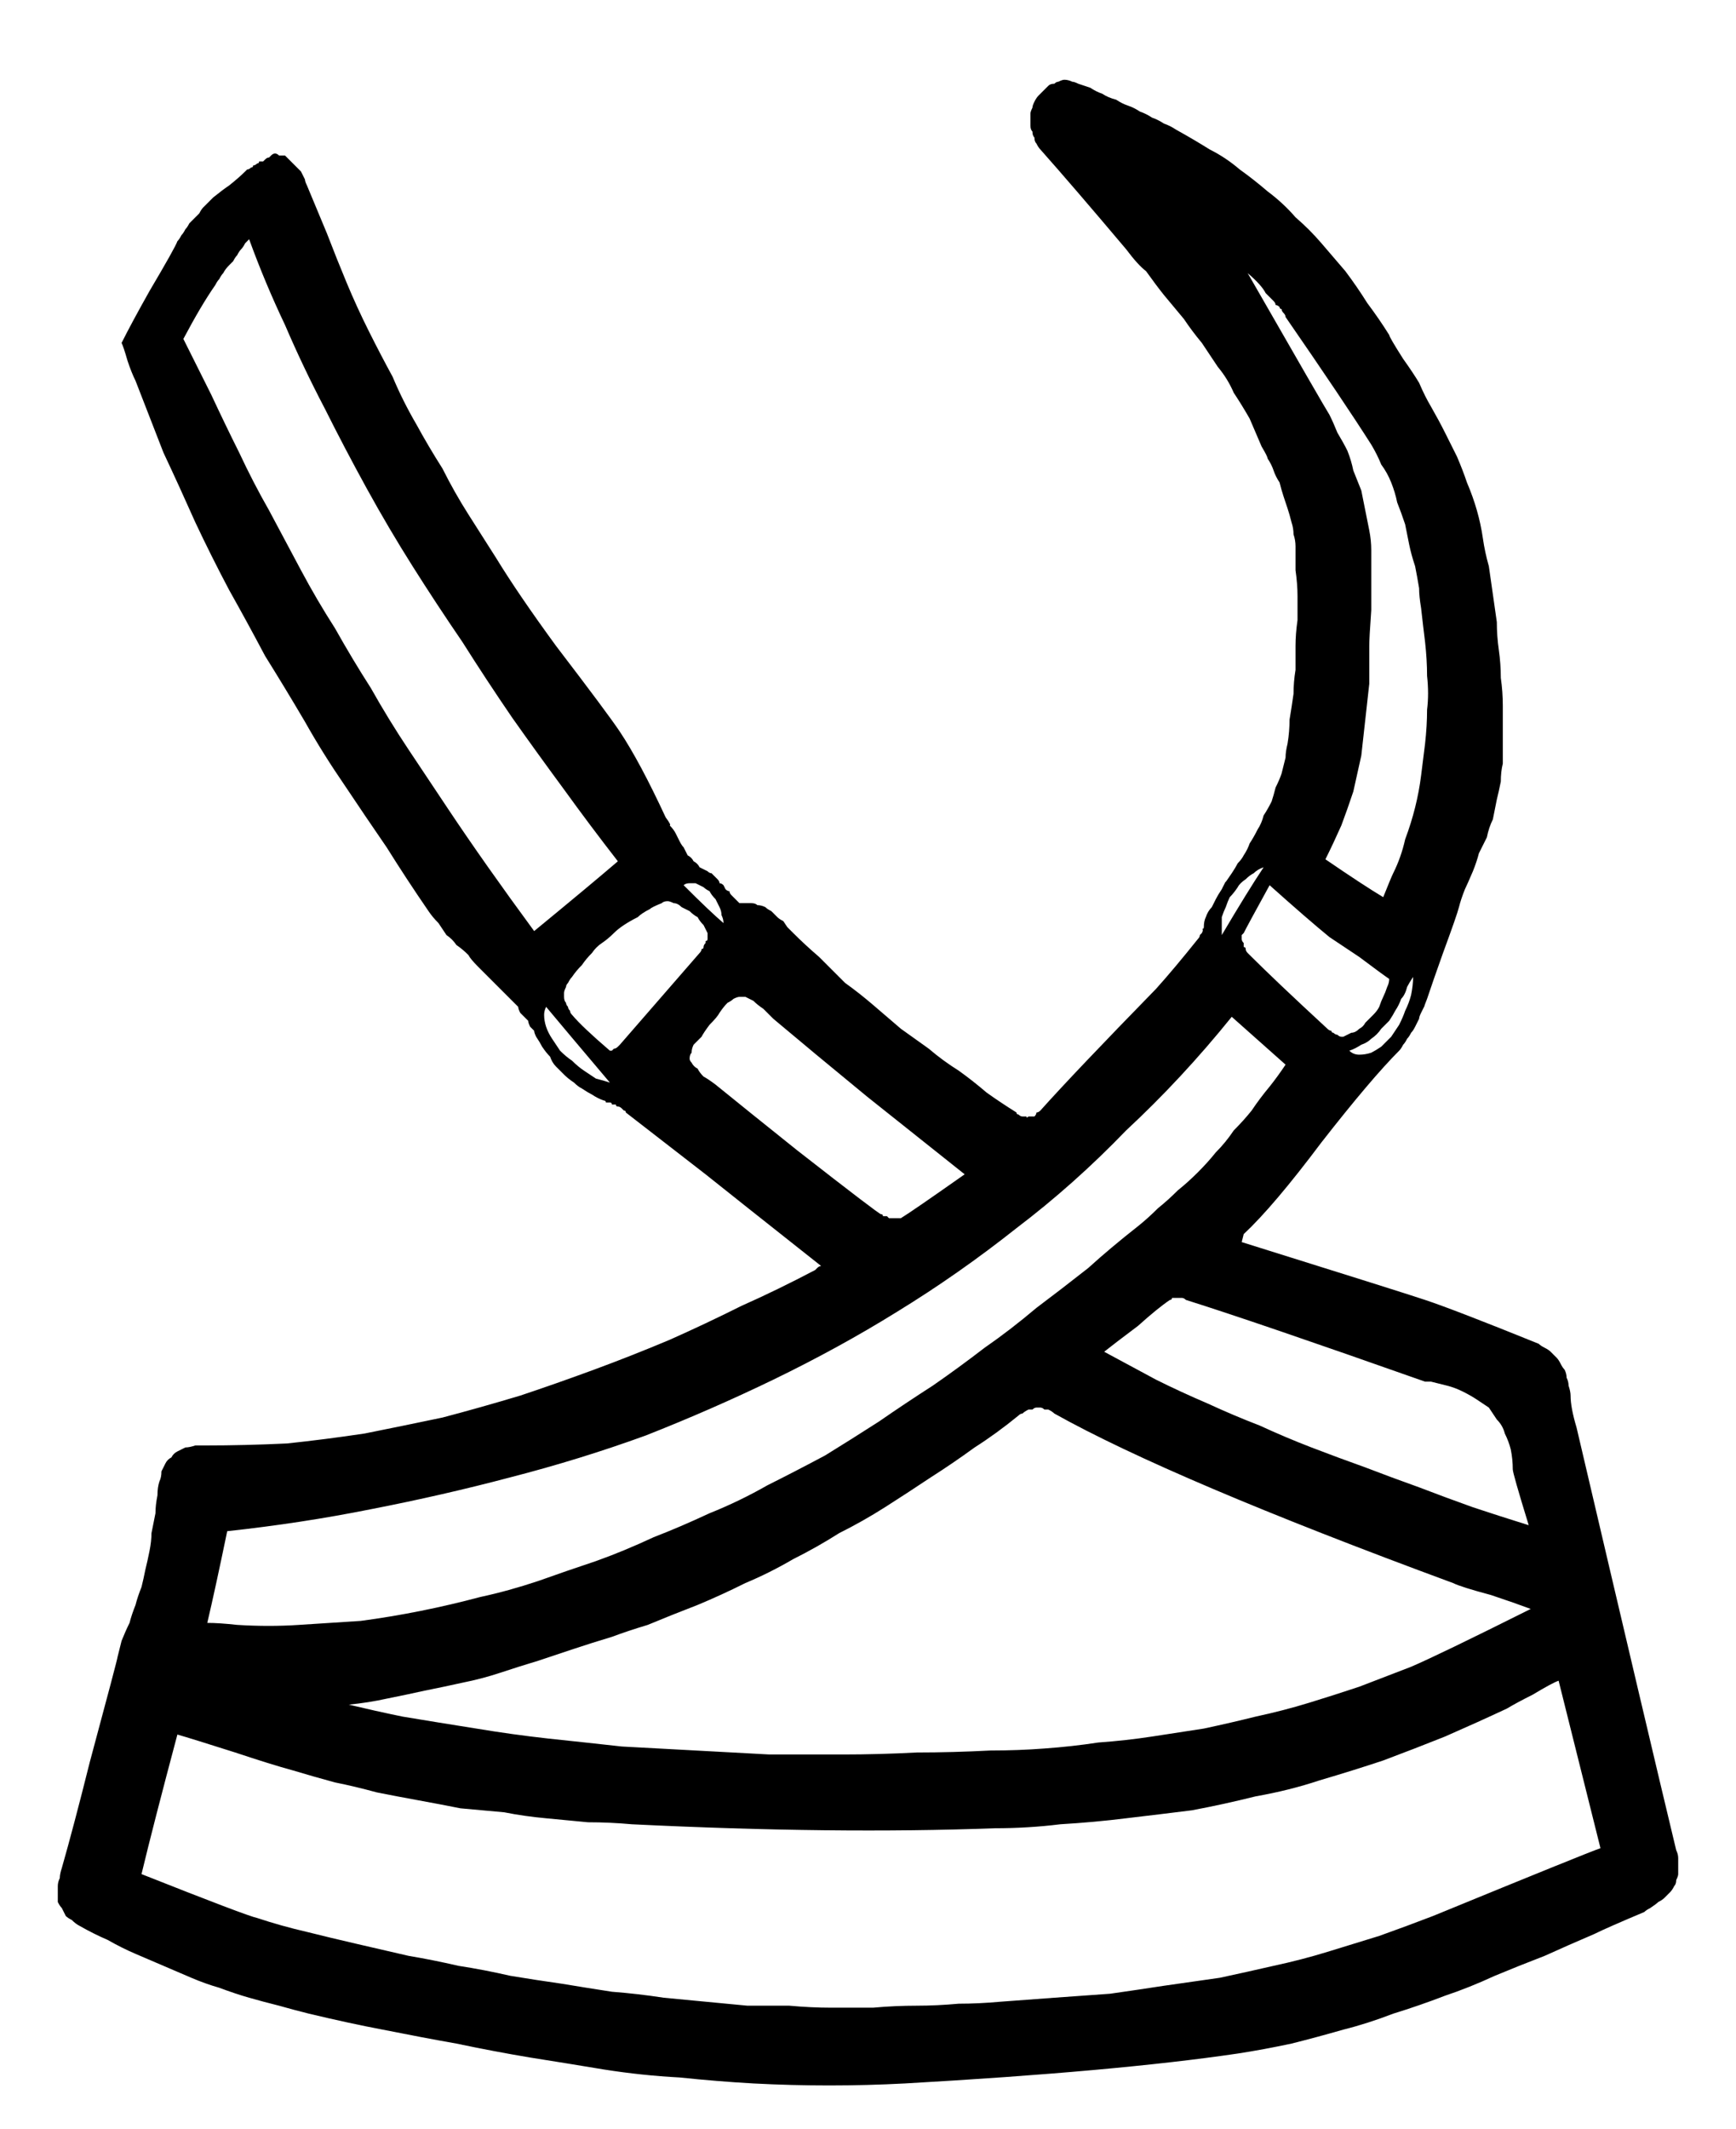 <?xml version="1.0" encoding="UTF-8" standalone="no"?>
<svg xmlns:xlink="http://www.w3.org/1999/xlink" height="53.4px" width="43.55px" xmlns="http://www.w3.org/2000/svg">
  <g transform="matrix(1.0, 0.0, 0.0, 1.0, 21.8, 26.7)">
    <path d="M20.25 19.7 Q19.6 17.0 17.75 9.1 17.6 8.6 17.6 8.3 17.6 8.2 17.55 8.05 17.55 7.95 17.5 7.85 17.5 7.75 17.45 7.65 17.4 7.6 17.35 7.5 17.3 7.4 17.25 7.35 17.2 7.3 17.1 7.2 17.05 7.15 16.95 7.1 16.85 7.05 16.8 7.0 14.7 6.15 13.95 5.9 13.35 5.7 9.35 4.45 9.4 4.25 9.4 4.25 10.15 3.55 11.35 1.95 12.6 0.35 13.3 -0.35 13.35 -0.4 13.4 -0.5 13.45 -0.55 13.5 -0.65 13.55 -0.7 13.6 -0.8 13.65 -0.85 13.7 -0.95 13.75 -1.05 13.8 -1.15 13.8 -1.2 13.85 -1.3 13.9 -1.4 13.95 -1.5 13.9 -1.4 14.0 -1.65 14.15 -2.1 14.4 -2.8 14.75 -3.75 14.8 -3.95 14.85 -4.15 14.95 -4.4 15.0 -4.5 15.15 -4.85 15.25 -5.1 15.3 -5.3 15.4 -5.5 15.5 -5.7 15.55 -5.95 15.65 -6.15 15.7 -6.4 15.75 -6.65 15.8 -6.85 15.85 -7.1 15.85 -7.35 15.9 -7.55 15.9 -7.9 15.9 -8.25 15.9 -8.65 15.9 -9.0 15.9 -9.35 15.85 -9.7 15.85 -10.05 15.8 -10.4 15.75 -10.75 15.75 -11.1 15.7 -11.45 15.65 -11.8 15.6 -12.15 15.55 -12.5 15.45 -12.85 15.4 -13.2 15.35 -13.55 15.25 -13.9 15.15 -14.25 15.0 -14.6 14.9 -14.9 14.75 -15.25 14.6 -15.55 14.45 -15.85 14.3 -16.15 14.1 -16.5 13.95 -16.75 13.8 -17.1 13.65 -17.35 13.4 -17.7 13.05 -18.25 13.05 -18.3 12.8 -18.7 12.5 -19.1 12.25 -19.5 11.95 -19.9 11.65 -20.25 11.35 -20.6 11.05 -20.95 10.7 -21.25 10.4 -21.6 10.0 -21.9 9.65 -22.2 9.3 -22.45 8.95 -22.75 8.55 -22.95 8.15 -23.2 7.7 -23.45 7.55 -23.55 7.4 -23.6 7.25 -23.7 7.1 -23.75 6.95 -23.85 6.8 -23.9 6.65 -24.0 6.5 -24.05 6.35 -24.1 6.2 -24.2 6.0 -24.25 5.85 -24.35 5.7 -24.4 5.55 -24.5 5.4 -24.55 5.25 -24.6 5.15 -24.65 5.1 -24.65 5.0 -24.7 4.9 -24.7 4.85 -24.7 4.75 -24.65 4.7 -24.65 4.65 -24.6 4.55 -24.6 4.5 -24.55 4.45 -24.5 4.4 -24.45 4.3 -24.35 4.25 -24.3 4.2 -24.25 4.15 -24.15 4.1 -24.05 4.1 -24.0 4.05 -23.9 4.05 -23.85 4.05 -23.75 4.05 -23.7 4.05 -23.6 4.05 -23.55 4.05 -23.45 4.1 -23.4 4.1 -23.3 4.15 -23.25 4.15 -23.15 4.2 -23.1 4.25 -23.0 4.3 -22.95 5.1 -22.05 6.45 -20.45 6.75 -20.05 6.95 -19.9 7.2 -19.55 7.4 -19.3 7.65 -19.0 7.9 -18.7 8.1 -18.4 8.35 -18.1 8.55 -17.8 8.75 -17.5 9.0 -17.2 9.15 -16.85 9.35 -16.55 9.55 -16.2 9.7 -15.85 9.85 -15.5 10.0 -15.25 10.0 -15.2 10.1 -15.05 10.15 -14.9 10.2 -14.75 10.3 -14.6 10.35 -14.4 10.4 -14.25 10.45 -14.1 10.5 -13.95 10.55 -13.8 10.6 -13.6 10.65 -13.45 10.65 -13.3 10.7 -13.15 10.7 -13.0 10.7 -12.7 10.7 -12.4 10.75 -12.05 10.75 -11.75 10.75 -11.45 10.75 -11.15 10.7 -10.8 10.7 -10.5 10.7 -10.2 10.7 -9.9 10.65 -9.6 10.65 -9.3 10.6 -8.95 10.55 -8.65 10.55 -8.35 10.5 -8.05 10.45 -7.85 10.45 -7.7 10.4 -7.5 10.35 -7.3 10.3 -7.15 10.2 -6.95 10.15 -6.75 10.1 -6.6 10.0 -6.4 9.9 -6.25 9.85 -6.05 9.75 -5.9 9.65 -5.7 9.55 -5.55 9.5 -5.4 9.4 -5.25 9.35 -5.15 9.25 -5.05 9.2 -4.95 9.1 -4.8 8.9 -4.5 8.95 -4.6 8.9 -4.5 8.85 -4.4 8.75 -4.25 8.7 -4.15 8.65 -4.05 8.6 -3.95 8.5 -3.85 8.45 -3.7 8.4 -3.6 8.4 -3.45 8.4 -3.4 8.35 -3.4 8.4 -3.4 8.35 -3.3 8.3 -3.25 8.3 -3.25 8.3 -3.2 8.25 -3.15 7.65 -2.4 7.2 -1.9 5.15 0.2 4.3 1.15 4.25 1.2 4.2 1.2 4.2 1.25 4.15 1.3 4.1 1.3 4.1 1.3 4.05 1.3 4.0 1.3 3.95 1.35 3.95 1.3 3.9 1.3 3.85 1.3 3.8 1.3 3.75 1.25 3.7 1.25 3.7 1.2 3.3 0.95 2.95 0.7 2.6 0.4 2.25 0.15 1.85 -0.1 1.5 -0.4 1.15 -0.65 0.8 -0.9 0.45 -1.2 0.1 -1.5 -0.25 -1.8 -0.6 -2.05 -0.9 -2.35 -1.25 -2.7 -1.6 -3.0 -1.9 -3.3 -1.95 -3.35 -2.05 -3.45 -2.15 -3.6 -2.15 -3.6 -2.25 -3.65 -2.3 -3.7 -2.4 -3.8 -2.45 -3.85 -2.55 -3.9 -2.6 -3.95 -2.7 -4.0 -2.8 -4.0 -2.85 -4.05 -2.95 -4.05 -3.05 -4.05 -3.2 -4.05 -3.25 -4.05 -3.25 -4.05 -3.3 -4.1 -3.35 -4.15 -3.45 -4.25 -3.45 -4.25 -3.5 -4.3 -3.5 -4.35 -3.55 -4.35 -3.6 -4.4 -3.6 -4.4 -3.65 -4.5 -3.7 -4.55 -3.75 -4.55 -3.75 -4.6 -3.8 -4.65 -3.85 -4.7 -3.85 -4.7 -3.9 -4.75 -3.95 -4.8 -4.0 -4.8 -4.05 -4.85 -4.15 -4.9 -4.25 -4.95 -4.3 -5.05 -4.4 -5.1 -4.45 -5.2 -4.55 -5.25 -4.6 -5.35 -4.65 -5.45 -4.7 -5.5 -4.75 -5.6 -4.8 -5.7 -4.85 -5.8 -4.9 -5.9 -5.0 -6.0 -4.95 -6.0 -5.1 -6.2 -5.75 -7.6 -6.25 -8.35 -6.55 -8.8 -7.85 -10.5 -8.8 -11.8 -9.35 -12.7 -9.7 -13.25 -10.05 -13.8 -10.4 -14.35 -10.7 -14.95 -11.05 -15.5 -11.35 -16.05 -11.7 -16.65 -11.95 -17.25 -12.25 -17.8 -12.55 -18.4 -12.85 -19.0 -13.1 -19.6 -13.35 -20.2 -13.6 -20.85 -13.85 -21.45 -14.1 -22.05 -14.15 -22.15 -14.15 -22.2 -14.2 -22.3 -14.25 -22.4 -14.3 -22.45 -14.35 -22.5 -14.4 -22.55 -14.45 -22.6 -14.5 -22.65 -14.55 -22.7 -14.6 -22.75 -14.65 -22.8 -14.7 -22.8 -14.8 -22.8 -14.85 -22.85 -14.9 -22.85 -14.95 -22.85 -15.0 -22.8 -15.0 -22.8 -15.05 -22.75 -15.1 -22.75 -15.15 -22.7 -15.15 -22.7 -15.2 -22.65 -15.25 -22.65 -15.3 -22.65 -15.3 -22.6 -15.35 -22.6 -15.4 -22.55 -15.45 -22.55 -15.45 -22.5 -15.5 -22.5 -15.55 -22.45 -15.6 -22.45 -15.65 -22.4 -15.65 -22.4 -15.8 -22.25 -16.05 -22.05 -16.2 -21.95 -16.45 -21.75 -16.5 -21.7 -16.55 -21.65 -16.65 -21.55 -16.7 -21.5 -16.75 -21.45 -16.8 -21.35 -16.85 -21.3 -16.9 -21.25 -17.0 -21.15 -17.05 -21.1 -17.1 -21.0 -17.15 -20.95 -17.2 -20.85 -17.25 -20.8 -17.3 -20.7 -17.35 -20.65 -17.4 -20.5 -18.05 -19.4 -18.5 -18.6 -18.75 -18.1 -18.7 -18.0 -18.6 -17.65 -18.5 -17.35 -18.4 -17.15 -18.05 -16.25 -17.7 -15.35 -17.3 -14.5 -16.9 -13.6 -16.5 -12.75 -16.05 -11.9 -15.6 -11.1 -15.15 -10.25 -14.65 -9.45 -14.15 -8.6 -13.7 -7.8 -13.15 -7.0 -12.65 -6.25 -12.1 -5.45 -11.6 -4.65 -11.05 -3.85 -10.95 -3.7 -10.8 -3.55 -10.7 -3.4 -10.6 -3.25 -10.45 -3.15 -10.35 -3.0 -10.2 -2.9 -10.05 -2.75 -10.0 -2.65 -9.8 -2.45 -9.65 -2.3 -9.55 -2.2 -9.4 -2.05 -9.3 -1.95 -9.15 -1.8 -9.0 -1.65 -8.95 -1.6 -8.9 -1.55 -8.85 -1.5 -8.8 -1.45 -8.8 -1.4 -8.75 -1.3 -8.7 -1.25 -8.65 -1.2 -8.6 -1.15 -8.55 -1.1 -8.55 -1.05 -8.5 -0.95 -8.45 -0.9 -8.4 -0.85 -8.4 -0.8 -8.35 -0.7 -8.25 -0.55 -8.2 -0.45 -8.1 -0.3 -8.0 -0.2 -7.95 -0.05 -7.85 0.05 -7.75 0.15 -7.65 0.25 -7.55 0.35 -7.4 0.45 -7.3 0.55 -7.2 0.6 -7.05 0.7 -6.95 0.75 -6.8 0.85 -6.65 0.9 -6.6 0.9 -6.6 0.95 -6.55 0.95 -6.5 0.95 -6.45 0.95 -6.45 1.0 -6.4 1.0 -6.35 1.0 -6.35 1.05 -6.3 1.05 -6.25 1.05 -6.2 1.1 -6.2 1.1 -6.15 1.15 -6.1 1.15 -6.1 1.2 -6.1 1.2 -4.1 2.75 -3.35 3.35 -1.2 5.05 -1.25 5.05 -1.3 5.1 -1.35 5.15 -1.35 5.15 -2.3 5.65 -3.2 6.05 -4.1 6.5 -5.0 6.9 -5.95 7.3 -6.9 7.65 -7.85 8.0 -8.75 8.3 -9.75 8.6 -10.7 8.85 -11.65 9.05 -12.65 9.25 -13.65 9.4 -14.6 9.5 -15.65 9.55 -16.65 9.55 -16.8 9.55 -16.9 9.55 -17.05 9.6 -17.15 9.6 -17.25 9.65 -17.35 9.7 -17.45 9.75 -17.5 9.85 -17.6 9.9 -17.65 10.0 -17.7 10.1 -17.75 10.2 -17.75 10.35 -17.8 10.45 -17.85 10.6 -17.85 10.8 -17.9 11.05 -17.9 11.25 -17.95 11.5 -18.0 11.75 -18.0 11.95 -18.05 12.2 -18.1 12.45 -18.15 12.65 -18.2 12.9 -18.25 13.1 -18.35 13.35 -18.4 13.55 -18.5 13.8 -18.55 14.0 -18.65 14.2 -18.75 14.45 -18.75 14.45 -18.85 14.85 -18.85 14.9 -19.55 17.5 -19.95 19.1 -20.25 20.15 -20.3 20.3 -20.3 20.4 -20.35 20.5 -20.35 20.6 -20.35 20.7 -20.35 20.8 -20.35 20.9 -20.35 21.0 -20.3 21.1 -20.25 21.15 -20.2 21.25 -20.15 21.35 -20.1 21.4 -20.0 21.45 -19.9 21.55 -19.8 21.6 -19.45 21.8 -19.1 21.95 -18.75 22.15 -18.4 22.3 -18.05 22.45 -17.7 22.6 -17.35 22.75 -17.0 22.9 -16.65 23.05 -16.3 23.15 -15.9 23.3 -15.55 23.4 -15.2 23.5 -14.8 23.6 -14.45 23.7 -14.05 23.8 -13.0 24.05 -12.2 24.2 -11.2 24.4 -10.35 24.55 -9.4 24.75 -8.5 24.9 -7.55 25.05 -6.65 25.2 -5.7 25.35 -4.75 25.4 -3.8 25.5 -2.9 25.55 -1.95 25.6 -1.0 25.6 -0.05 25.6 0.9 25.55 6.2 25.25 9.25 24.8 9.9 24.7 10.6 24.55 11.2 24.4 11.9 24.2 12.5 24.05 13.15 23.8 13.8 23.6 14.45 23.35 15.05 23.15 15.7 22.85 16.3 22.6 16.95 22.35 17.5 22.1 18.2 21.8 18.5 21.65 19.45 21.25 19.5 21.2 19.6 21.15 19.75 21.05 19.8 21.0 19.9 20.95 19.95 20.9 20.05 20.8 20.1 20.75 20.15 20.7 20.2 20.6 20.25 20.55 20.25 20.45 20.3 20.35 20.3 20.3 20.3 20.2 20.3 20.1 20.3 20.0 20.3 19.9 20.3 19.8 20.25 19.7 L20.25 19.7 M13.95 7.95 Q14.0 7.95 14.05 7.95 14.05 7.95 14.1 7.95 14.3 8.0 14.5 8.05 14.7 8.1 14.9 8.2 15.1 8.3 15.25 8.4 15.4 8.5 15.55 8.6 15.65 8.75 15.75 8.9 15.9 9.05 15.95 9.25 16.05 9.45 16.1 9.65 16.15 9.9 16.15 10.15 16.15 10.25 16.55 11.55 15.75 11.3 15.15 11.1 14.45 10.85 13.8 10.6 13.1 10.35 12.45 10.1 11.75 9.85 11.1 9.6 10.45 9.35 9.8 9.05 9.15 8.8 8.5 8.5 7.8 8.2 7.2 7.9 6.55 7.55 5.9 7.2 6.15 7.0 6.75 6.55 7.25 6.1 7.55 5.9 7.6 5.9 7.6 5.85 7.65 5.85 7.7 5.85 7.75 5.85 7.8 5.85 7.8 5.85 7.85 5.85 7.9 5.85 7.95 5.9 9.7 6.45 13.95 7.95 L13.95 7.95 M16.6 13.65 Q14.3 14.8 13.6 15.1 12.95 15.35 12.3 15.6 11.7 15.8 11.05 16.0 10.4 16.2 9.7 16.35 9.1 16.5 8.4 16.65 7.75 16.75 7.1 16.85 6.45 16.95 5.75 17.0 5.1 17.1 4.4 17.15 3.75 17.2 3.05 17.2 2.1 17.25 1.2 17.25 0.25 17.3 -0.65 17.3 -1.6 17.3 -2.5 17.3 -3.45 17.25 -4.35 17.2 -5.3 17.15 -6.2 17.1 -7.1 17.0 -8.05 16.9 -8.95 16.8 -9.85 16.65 -10.8 16.5 -11.7 16.35 -11.95 16.3 -12.4 16.2 -13.05 16.05 -13.05 16.05 -12.55 16.0 -12.1 15.9 -11.6 15.8 -11.15 15.7 -10.65 15.6 -10.2 15.5 -9.7 15.4 -9.25 15.25 -8.8 15.1 -8.3 14.95 -7.85 14.8 -7.4 14.65 -6.95 14.5 -6.45 14.35 -6.05 14.2 -5.55 14.05 -4.95 13.8 -4.3 13.55 -3.7 13.3 -3.1 13.0 -2.5 12.75 -1.9 12.4 -1.3 12.1 -0.75 11.75 -0.15 11.45 0.4 11.1 0.95 10.75 1.55 10.35 2.1 10.0 2.65 9.6 3.2 9.25 3.75 8.8 3.8 8.75 3.85 8.75 3.9 8.7 4.0 8.65 4.05 8.65 4.1 8.65 4.15 8.6 4.2 8.6 4.25 8.6 4.3 8.6 4.35 8.6 4.4 8.65 4.45 8.65 4.5 8.65 4.6 8.7 4.65 8.75 7.6 10.4 14.65 13.0 14.85 13.1 15.6 13.3 16.2 13.5 16.6 13.65 L16.6 13.65 M12.05 -0.35 Q12.2 -0.4 12.35 -0.5 12.5 -0.55 12.6 -0.65 12.75 -0.75 12.85 -0.9 12.95 -1.0 13.05 -1.1 13.15 -1.25 13.2 -1.35 13.3 -1.5 13.35 -1.65 13.45 -1.75 13.5 -1.95 13.55 -2.05 13.65 -2.2 13.65 -2.0 13.6 -1.75 13.55 -1.55 13.45 -1.35 13.4 -1.2 13.3 -1.0 13.2 -0.85 13.1 -0.7 12.95 -0.55 12.85 -0.45 12.7 -0.35 12.6 -0.3 12.45 -0.25 12.3 -0.25 12.15 -0.25 12.05 -0.35 L12.05 -0.35 M9.5 -19.85 Q9.85 -19.55 9.95 -19.35 10.0 -19.3 10.0 -19.3 10.05 -19.25 10.1 -19.2 10.1 -19.2 10.15 -19.15 10.2 -19.1 10.2 -19.05 10.25 -19.05 10.3 -19.0 10.3 -18.95 10.35 -18.95 10.35 -18.9 10.4 -18.85 10.45 -18.8 10.45 -18.75 11.9 -16.65 12.6 -15.55 12.75 -15.3 12.85 -15.05 13.0 -14.85 13.1 -14.6 13.2 -14.35 13.25 -14.1 13.35 -13.85 13.45 -13.55 13.5 -13.3 13.55 -13.05 13.6 -12.8 13.7 -12.5 13.75 -12.25 13.8 -11.95 13.8 -11.75 13.85 -11.45 13.9 -11.0 13.95 -10.6 14.0 -10.15 14.0 -9.75 14.05 -9.3 14.0 -8.9 14.0 -8.5 13.95 -8.05 13.9 -7.65 13.85 -7.25 13.8 -6.85 13.7 -6.45 13.6 -6.05 13.45 -5.65 13.35 -5.2 13.15 -4.8 13.1 -4.7 12.9 -4.2 12.4 -4.5 11.45 -5.15 11.65 -5.55 11.85 -6.0 12.0 -6.4 12.15 -6.85 12.25 -7.3 12.35 -7.75 12.4 -8.2 12.45 -8.65 12.5 -9.1 12.55 -9.55 12.55 -9.95 12.55 -10.5 12.55 -10.7 12.6 -11.4 12.6 -12.0 12.6 -12.35 12.6 -12.6 12.6 -12.9 12.6 -13.15 12.55 -13.4 12.5 -13.65 12.45 -13.9 12.4 -14.15 12.35 -14.4 12.25 -14.65 12.15 -14.9 12.1 -15.15 12.0 -15.4 11.9 -15.6 11.75 -15.85 11.65 -16.1 11.55 -16.3 11.45 -16.45 9.5 -19.85 L9.5 -19.85 M11.55 -3.2 Q11.85 -3.0 12.3 -2.7 12.9 -2.25 13.05 -2.15 13.05 -2.05 13.0 -1.95 12.95 -1.8 12.9 -1.7 12.85 -1.6 12.8 -1.45 12.75 -1.35 12.65 -1.25 12.55 -1.15 12.45 -1.05 12.4 -0.95 12.3 -0.9 12.2 -0.8 12.1 -0.8 12.0 -0.75 11.9 -0.7 11.85 -0.7 11.85 -0.7 11.8 -0.7 11.75 -0.75 11.7 -0.75 11.65 -0.8 11.6 -0.8 11.6 -0.85 11.55 -0.85 11.5 -0.9 10.2 -2.1 9.55 -2.75 9.5 -2.8 9.5 -2.8 9.45 -2.85 9.45 -2.9 9.45 -2.95 9.4 -2.95 9.4 -3.0 9.4 -3.05 9.35 -3.1 9.35 -3.15 9.35 -3.2 9.35 -3.2 9.35 -3.25 9.35 -3.25 9.4 -3.3 9.4 -3.3 9.5 -3.5 10.05 -4.5 11.0 -3.65 11.55 -3.2 L11.55 -3.2 M9.9 -4.95 Q9.5 -4.35 8.85 -3.25 8.85 -3.35 8.85 -3.5 8.85 -3.6 8.85 -3.7 8.9 -3.85 8.95 -3.95 9.0 -4.1 9.05 -4.2 9.15 -4.3 9.25 -4.45 9.3 -4.55 9.45 -4.65 9.55 -4.75 9.65 -4.8 9.75 -4.9 9.9 -4.95 L9.9 -4.95 M-3.65 -3.55 Q-4.0 -3.85 -4.65 -4.5 -4.6 -4.55 -4.5 -4.55 -4.4 -4.55 -4.35 -4.55 -4.25 -4.5 -4.15 -4.45 -4.1 -4.4 -4.0 -4.35 -3.95 -4.25 -3.85 -4.15 -3.8 -4.05 -3.75 -3.95 -3.7 -3.85 -3.7 -3.75 -3.65 -3.65 -3.65 -3.55 L-3.65 -3.55 M-8.4 -3.35 Q-9.65 -5.05 -10.55 -6.4 -11.05 -7.15 -11.55 -7.9 -12.05 -8.65 -12.5 -9.45 -12.95 -10.15 -13.4 -10.95 -13.85 -11.65 -14.25 -12.4 -14.65 -13.15 -15.05 -13.9 -15.45 -14.6 -15.8 -15.35 -16.15 -16.05 -16.5 -16.8 -16.85 -17.5 -17.2 -18.2 -16.75 -19.05 -16.4 -19.55 -16.35 -19.65 -16.3 -19.7 -16.25 -19.8 -16.2 -19.85 -16.15 -19.95 -16.05 -20.05 -16.0 -20.1 -15.95 -20.15 -15.9 -20.25 -15.85 -20.3 -15.8 -20.4 -15.75 -20.45 -15.7 -20.5 -15.65 -20.6 -15.6 -20.65 -15.55 -20.7 -15.15 -19.6 -14.65 -18.55 -14.2 -17.5 -13.65 -16.45 -13.15 -15.45 -12.6 -14.45 -12.05 -13.45 -11.45 -12.5 -10.85 -11.55 -10.2 -10.6 -9.6 -9.65 -8.95 -8.7 -8.35 -7.85 -7.65 -6.9 -7.0 -6.0 -6.3 -5.1 -7.0 -4.5 -8.4 -3.35 L-8.4 -3.35 M-8.1 -1.45 Q-7.6 -0.85 -6.5 0.45 -6.65 0.4 -6.85 0.35 -7.0 0.25 -7.15 0.15 -7.3 0.05 -7.45 -0.1 -7.6 -0.2 -7.75 -0.35 -7.85 -0.5 -7.95 -0.65 -8.05 -0.8 -8.1 -0.95 -8.15 -1.1 -8.15 -1.25 -8.15 -1.35 -8.1 -1.45 L-8.1 -1.45 M-6.25 -0.5 Q-6.3 -0.45 -6.3 -0.45 -6.35 -0.4 -6.4 -0.4 -6.45 -0.35 -6.45 -0.35 -6.5 -0.35 -6.5 -0.35 -7.2 -0.95 -7.45 -1.25 -7.5 -1.3 -7.5 -1.35 -7.55 -1.4 -7.55 -1.45 -7.6 -1.5 -7.6 -1.55 -7.65 -1.6 -7.65 -1.7 -7.65 -1.75 -7.65 -1.8 -7.65 -1.85 -7.6 -1.95 -7.6 -2.0 -7.55 -2.05 -7.5 -2.15 -7.45 -2.2 -7.35 -2.35 -7.2 -2.5 -7.1 -2.65 -6.95 -2.8 -6.85 -2.95 -6.7 -3.05 -6.55 -3.15 -6.4 -3.3 -6.3 -3.4 -6.15 -3.5 -6.0 -3.6 -5.8 -3.7 -5.7 -3.8 -5.5 -3.9 -5.45 -3.95 -5.2 -4.05 -5.15 -4.1 -5.05 -4.1 -5.0 -4.1 -4.9 -4.05 -4.8 -4.05 -4.7 -3.95 -4.6 -3.9 -4.5 -3.85 -4.4 -3.75 -4.3 -3.7 -4.25 -3.6 -4.15 -3.5 -4.1 -3.4 -4.05 -3.3 -4.05 -3.25 -4.05 -3.15 -4.05 -3.1 -4.1 -3.1 -4.1 -3.05 -4.1 -3.05 -4.15 -3.0 -4.15 -2.95 -4.15 -2.9 -4.2 -2.9 -4.2 -2.85 -4.25 -2.8 -4.25 -2.8 -6.25 -0.5 L-6.25 -0.5 M-3.85 0.5 Q-4.05 0.35 -4.15 0.3 -4.25 0.2 -4.3 0.1 -4.4 0.05 -4.45 -0.05 -4.5 -0.1 -4.5 -0.15 -4.5 -0.25 -4.45 -0.3 -4.45 -0.4 -4.4 -0.5 -4.3 -0.6 -4.2 -0.7 -4.15 -0.8 -4.0 -1.0 -3.8 -1.2 -3.75 -1.3 -3.65 -1.45 -3.55 -1.55 -3.45 -1.6 -3.4 -1.65 -3.3 -1.7 -3.25 -1.7 -3.15 -1.7 -3.1 -1.7 -3.0 -1.65 -2.9 -1.6 -2.8 -1.5 -2.65 -1.4 -2.65 -1.4 -2.4 -1.15 -1.45 -0.35 -0.05 0.8 2.15 2.55 2.4 2.75 1.05 3.7 0.8 3.85 0.8 3.85 0.75 3.85 0.75 3.85 0.7 3.85 0.65 3.85 0.65 3.85 0.6 3.85 0.55 3.85 0.55 3.85 0.5 3.85 0.45 3.8 0.45 3.8 0.4 3.8 0.35 3.8 0.35 3.75 0.3 3.75 0.25 3.75 -1.8 2.15 -3.05 1.15 -3.85 0.5 L-3.85 0.5 M-16.1 11.7 Q-14.25 11.5 -12.5 11.15 -10.7 10.8 -9.0 10.35 -7.25 9.9 -5.6 9.3 -3.95 8.65 -2.4 7.9 -0.75 7.1 0.7 6.2 2.25 5.25 3.7 4.1 5.15 3.0 6.45 1.65 7.85 0.35 9.1 -1.2 9.55 -0.8 10.45 0.0 10.25 0.3 10.05 0.55 9.8 0.85 9.6 1.15 9.4 1.4 9.15 1.65 8.95 1.95 8.7 2.2 8.5 2.45 8.25 2.7 8.0 2.95 7.75 3.15 7.5 3.4 7.25 3.6 7.0 3.85 6.75 4.05 6.05 4.6 5.5 5.1 4.8 5.65 4.2 6.1 3.55 6.65 2.9 7.1 2.25 7.6 1.6 8.05 0.9 8.5 0.25 8.95 -0.45 9.4 -1.1 9.8 -1.85 10.2 -2.55 10.55 -3.25 10.95 -4.0 11.25 -4.75 11.6 -5.4 11.85 -6.15 12.2 -6.85 12.45 -7.6 12.7 -8.3 12.95 -9.05 13.2 -9.75 13.35 -10.5 13.55 -11.25 13.7 -12.0 13.85 -12.75 13.95 -13.55 14.0 -14.3 14.05 -15.05 14.1 -15.85 14.05 -16.3 14.0 -16.6 14.0 -16.4 13.15 -16.1 11.7 L-16.1 11.7 M14.15 21.35 Q13.5 21.6 12.8 21.85 12.15 22.05 11.5 22.25 10.85 22.45 10.15 22.6 9.5 22.75 8.8 22.9 8.1 23.0 7.4 23.1 6.75 23.2 6.05 23.3 5.35 23.35 4.65 23.4 4.0 23.45 3.3 23.5 2.75 23.55 2.25 23.55 1.7 23.6 1.2 23.6 0.65 23.6 0.1 23.65 -0.4 23.65 -0.95 23.65 -1.45 23.65 -2.0 23.6 -2.5 23.6 -3.05 23.6 -3.55 23.55 -4.1 23.5 -4.6 23.45 -5.15 23.4 -5.8 23.3 -6.45 23.25 -7.1 23.15 -7.7 23.05 -8.4 22.95 -9.0 22.85 -9.65 22.7 -10.3 22.6 -10.95 22.45 -11.55 22.35 -12.2 22.2 -12.85 22.05 -13.5 21.9 -14.1 21.75 -14.75 21.6 -15.35 21.4 -15.6 21.35 -18.25 20.3 -17.95 19.05 -17.35 16.8 -17.0 16.9 -15.9 17.25 -15.0 17.55 -14.45 17.7 -13.95 17.85 -13.4 18.0 -12.9 18.1 -12.35 18.25 -11.85 18.35 -11.3 18.45 -10.75 18.55 -10.25 18.65 -9.7 18.7 -9.15 18.75 -8.65 18.85 -8.1 18.9 -7.6 18.95 -7.05 19.0 -6.5 19.0 -5.95 19.05 -0.85 19.3 3.15 19.15 4.0 19.15 4.8 19.05 5.65 19.0 6.45 18.9 7.3 18.8 8.1 18.7 8.9 18.55 9.7 18.35 10.55 18.2 11.3 17.95 12.15 17.7 12.9 17.45 13.7 17.15 14.45 16.85 15.25 16.5 16.0 16.15 16.25 16.0 16.65 15.8 17.15 15.5 17.3 15.45 17.65 16.85 18.35 19.65 18.05 19.75 14.15 21.35 L14.15 21.35" fill="#000000" fill-rule="evenodd" stroke="none"/>
  </g>
</svg>

